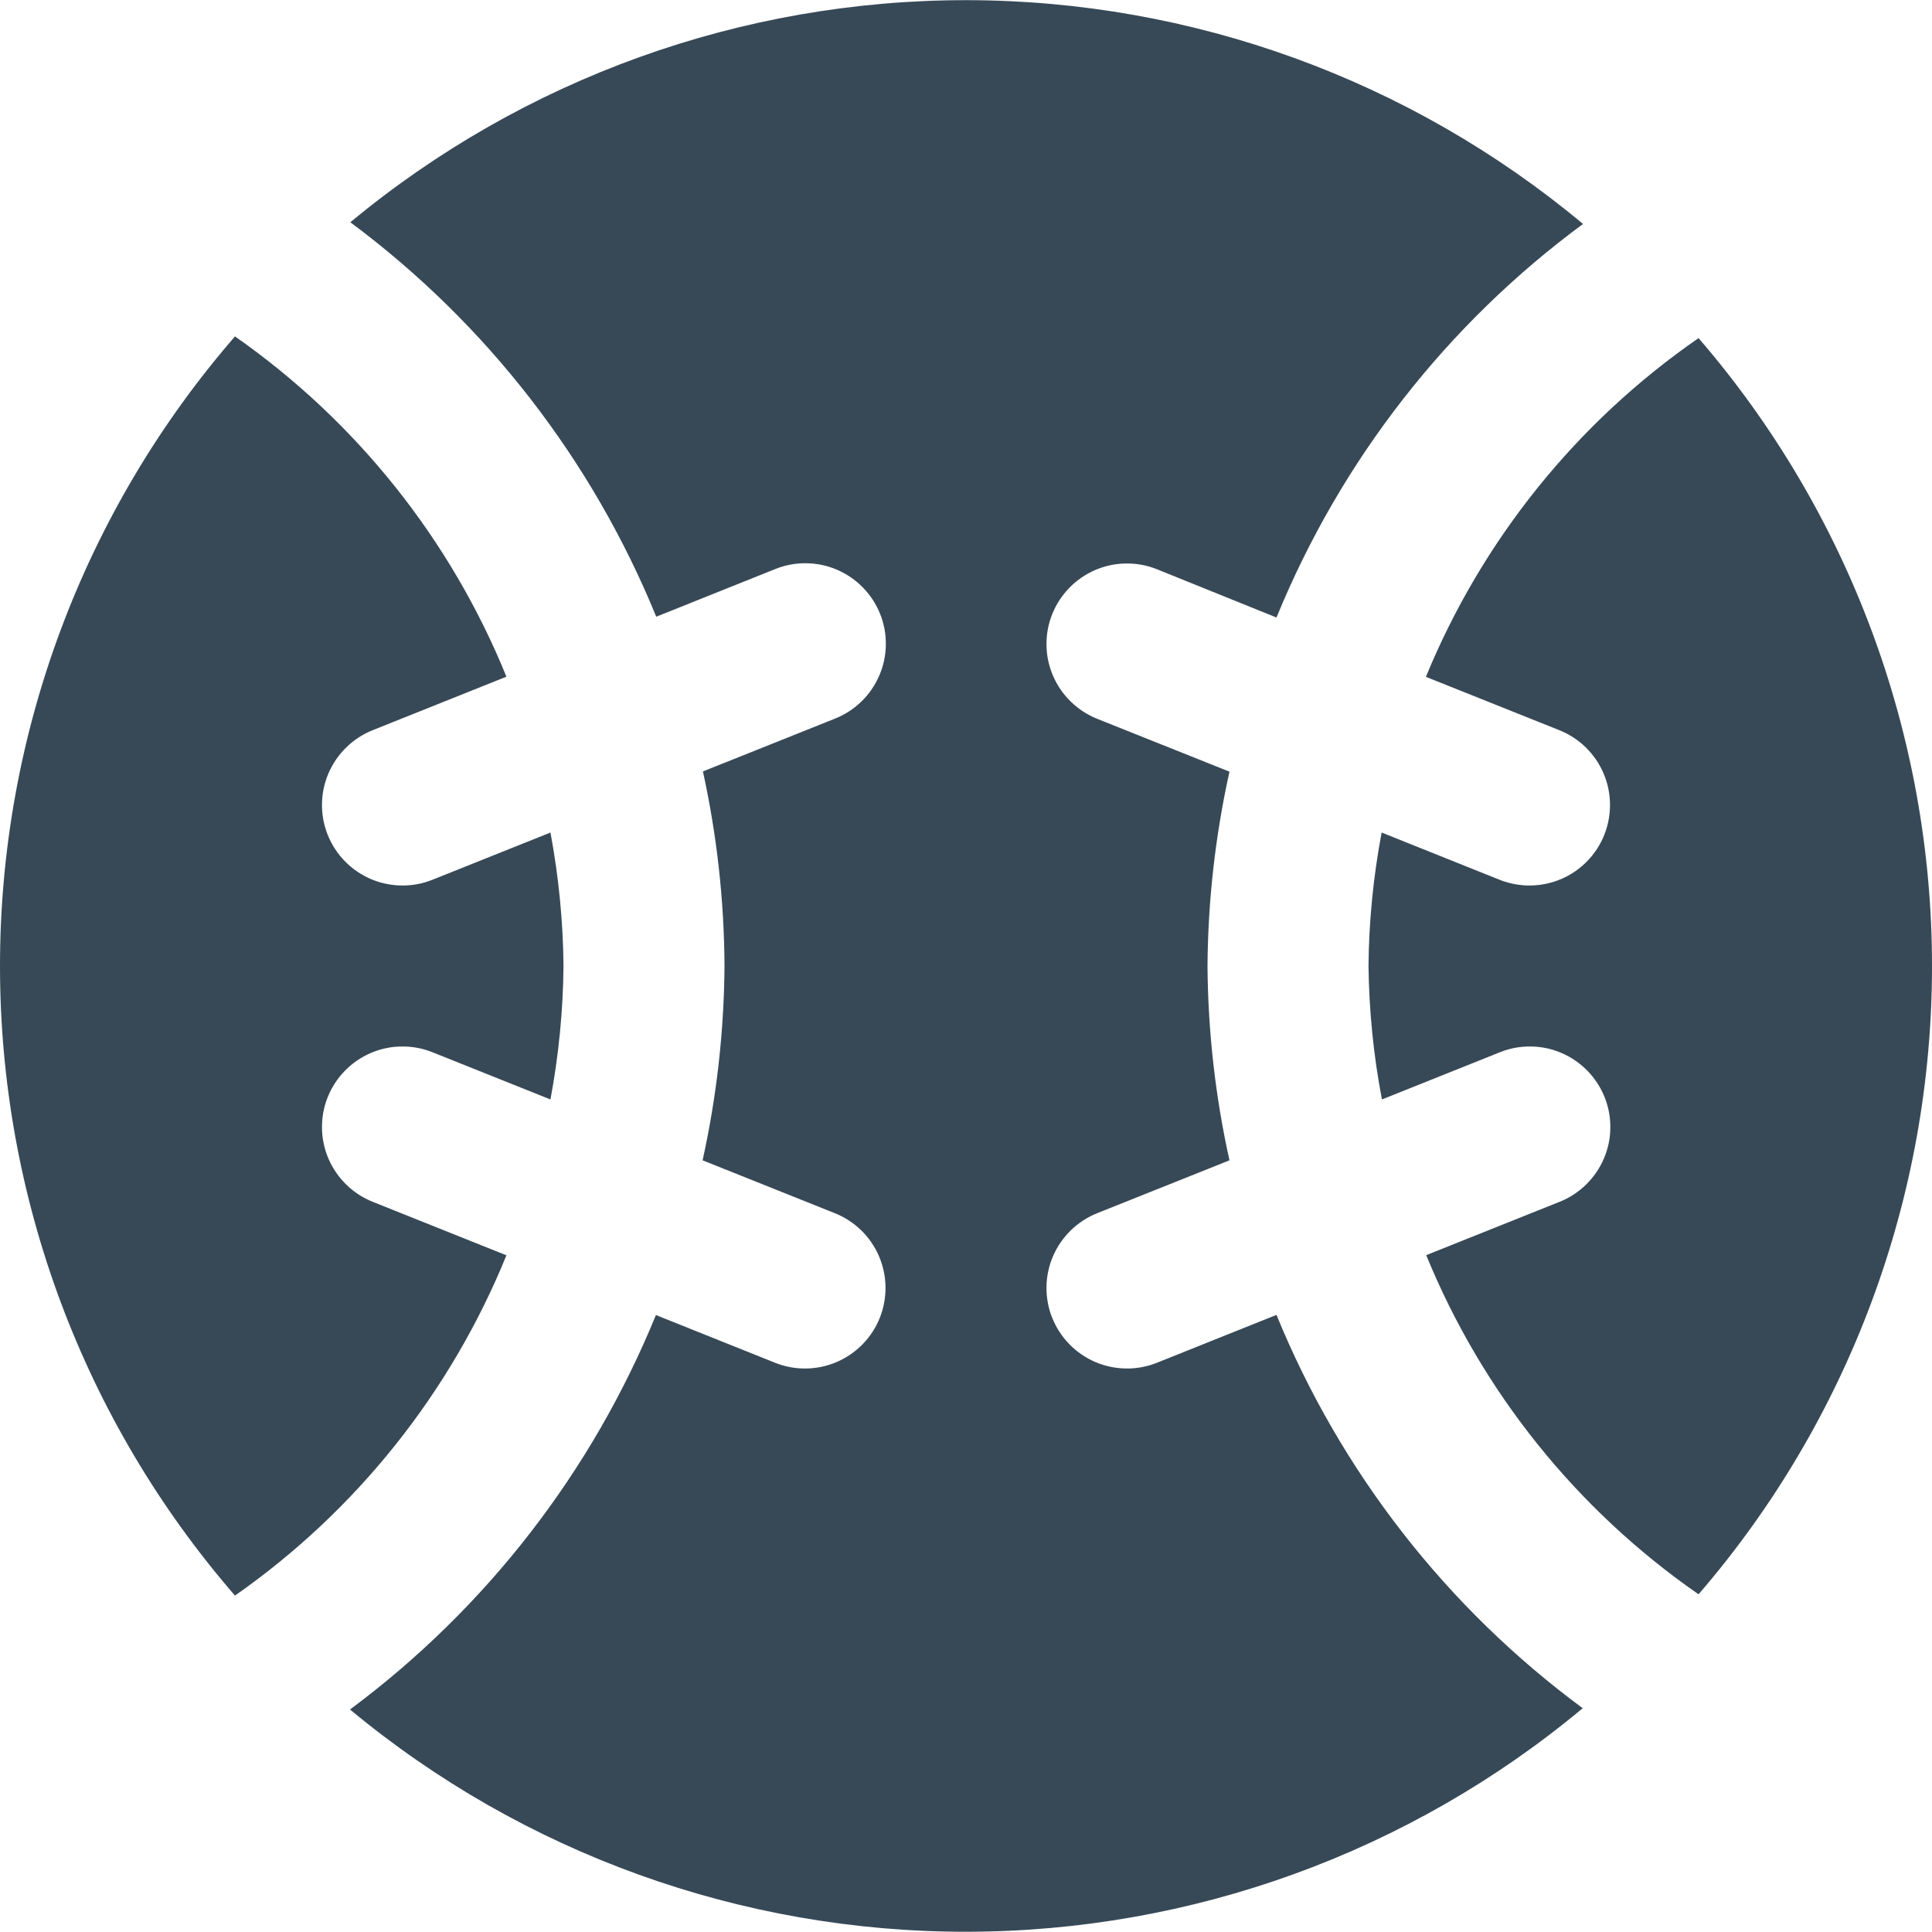 <svg width="24" height="24" viewBox="0 0 24 24" fill="none" xmlns="http://www.w3.org/2000/svg">
<g clip-path="url(#clip0_806_6385)">
<path d="M24 12C24.001 14.865 22.972 17.636 21.1 19.805C19.589 18.757 18.413 17.294 17.717 15.592L19.375 14.929C19.497 14.88 19.608 14.808 19.702 14.716C19.796 14.624 19.871 14.515 19.923 14.395C19.975 14.274 20.003 14.144 20.004 14.013C20.006 13.881 19.982 13.751 19.933 13.629C19.884 13.507 19.812 13.396 19.72 13.302C19.629 13.208 19.519 13.133 19.399 13.081C19.278 13.029 19.148 13.001 19.017 13C18.885 12.998 18.755 13.022 18.633 13.071L17.167 13.658C17.062 13.111 17.007 12.556 17 12C17.005 11.444 17.06 10.889 17.163 10.342L18.629 10.929C18.875 11.027 19.151 11.024 19.395 10.919C19.638 10.815 19.831 10.617 19.929 10.371C20.027 10.124 20.024 9.849 19.919 9.605C19.815 9.362 19.617 9.169 19.371 9.071L17.713 8.408C18.412 6.707 19.588 5.246 21.1 4.2C22.971 6.368 24 9.136 24 12ZM15.857 16.334L14.371 16.929C14.249 16.978 14.119 17.002 13.987 17C13.856 16.998 13.726 16.971 13.605 16.919C13.485 16.867 13.375 16.792 13.284 16.698C13.192 16.604 13.12 16.493 13.071 16.371C13.022 16.249 12.998 16.119 13 15.987C13.001 15.856 13.029 15.726 13.081 15.605C13.133 15.485 13.208 15.375 13.302 15.284C13.396 15.192 13.507 15.12 13.629 15.071L15.273 14.414C15.097 13.621 15.006 12.812 15 12C15.006 11.188 15.097 10.379 15.273 9.586L13.629 8.929C13.507 8.88 13.396 8.808 13.302 8.716C13.208 8.625 13.133 8.515 13.081 8.395C13.029 8.274 13.001 8.144 13 8.013C12.998 7.881 13.022 7.751 13.071 7.629C13.12 7.507 13.192 7.396 13.284 7.302C13.375 7.208 13.485 7.133 13.605 7.081C13.726 7.029 13.856 7.001 13.987 7C14.119 6.998 14.249 7.022 14.371 7.071L15.857 7.671C16.654 5.723 17.971 4.031 19.665 2.782C17.517 0.99 14.81 0.006 12.012 0.002C9.215 -0.001 6.505 0.975 4.352 2.761C6.042 4.017 7.356 5.712 8.152 7.661L9.633 7.068C9.755 7.019 9.885 6.995 10.017 6.997C10.148 6.998 10.278 7.026 10.399 7.078C10.519 7.13 10.629 7.205 10.72 7.299C10.812 7.393 10.884 7.504 10.933 7.626C10.982 7.748 11.006 7.878 11.004 8.01C11.003 8.141 10.975 8.271 10.923 8.391C10.871 8.512 10.796 8.622 10.702 8.713C10.608 8.805 10.497 8.877 10.375 8.926L8.732 9.583C8.906 10.377 8.996 11.187 9 12C8.994 12.812 8.903 13.621 8.728 14.414L10.371 15.071C10.617 15.169 10.815 15.362 10.919 15.605C11.024 15.849 11.027 16.125 10.929 16.371C10.831 16.617 10.638 16.814 10.395 16.919C10.151 17.024 9.875 17.027 9.629 16.929L8.148 16.336C7.352 18.285 6.038 19.98 4.348 21.236C6.5 23.023 9.21 24 12.007 23.997C14.805 23.994 17.513 23.012 19.661 21.22C17.969 19.971 16.653 18.281 15.857 16.334ZM6.291 15.594L4.629 14.929C4.507 14.88 4.396 14.808 4.302 14.716C4.208 14.624 4.133 14.515 4.081 14.395C4.029 14.274 4.001 14.144 4 14.013C3.998 13.881 4.022 13.751 4.071 13.629C4.12 13.507 4.192 13.396 4.284 13.302C4.375 13.208 4.485 13.133 4.605 13.081C4.726 13.029 4.856 13.001 4.987 13C5.119 12.998 5.249 13.022 5.371 13.071L6.838 13.658C6.94 13.111 6.995 12.556 7 12C6.995 11.444 6.94 10.889 6.838 10.342L5.371 10.929C5.249 10.978 5.119 11.002 4.987 11C4.856 10.998 4.726 10.971 4.605 10.919C4.485 10.867 4.375 10.792 4.284 10.698C4.192 10.604 4.12 10.493 4.071 10.371C4.022 10.249 3.998 10.118 4 9.987C4.001 9.856 4.029 9.726 4.081 9.605C4.133 9.485 4.208 9.375 4.302 9.284C4.396 9.192 4.507 9.12 4.629 9.071L6.291 8.406C5.598 6.701 4.427 5.234 2.919 4.179C1.036 6.35 0 9.127 0 12C0 14.873 1.036 17.65 2.919 19.821C4.427 18.766 5.598 17.298 6.291 15.594Z" fill="#374957"/>
</g>
<defs>
<clipPath id="clip0_806_6385">
<rect width="24" height="24" fill="white"/>
</clipPath>
</defs>
</svg>
